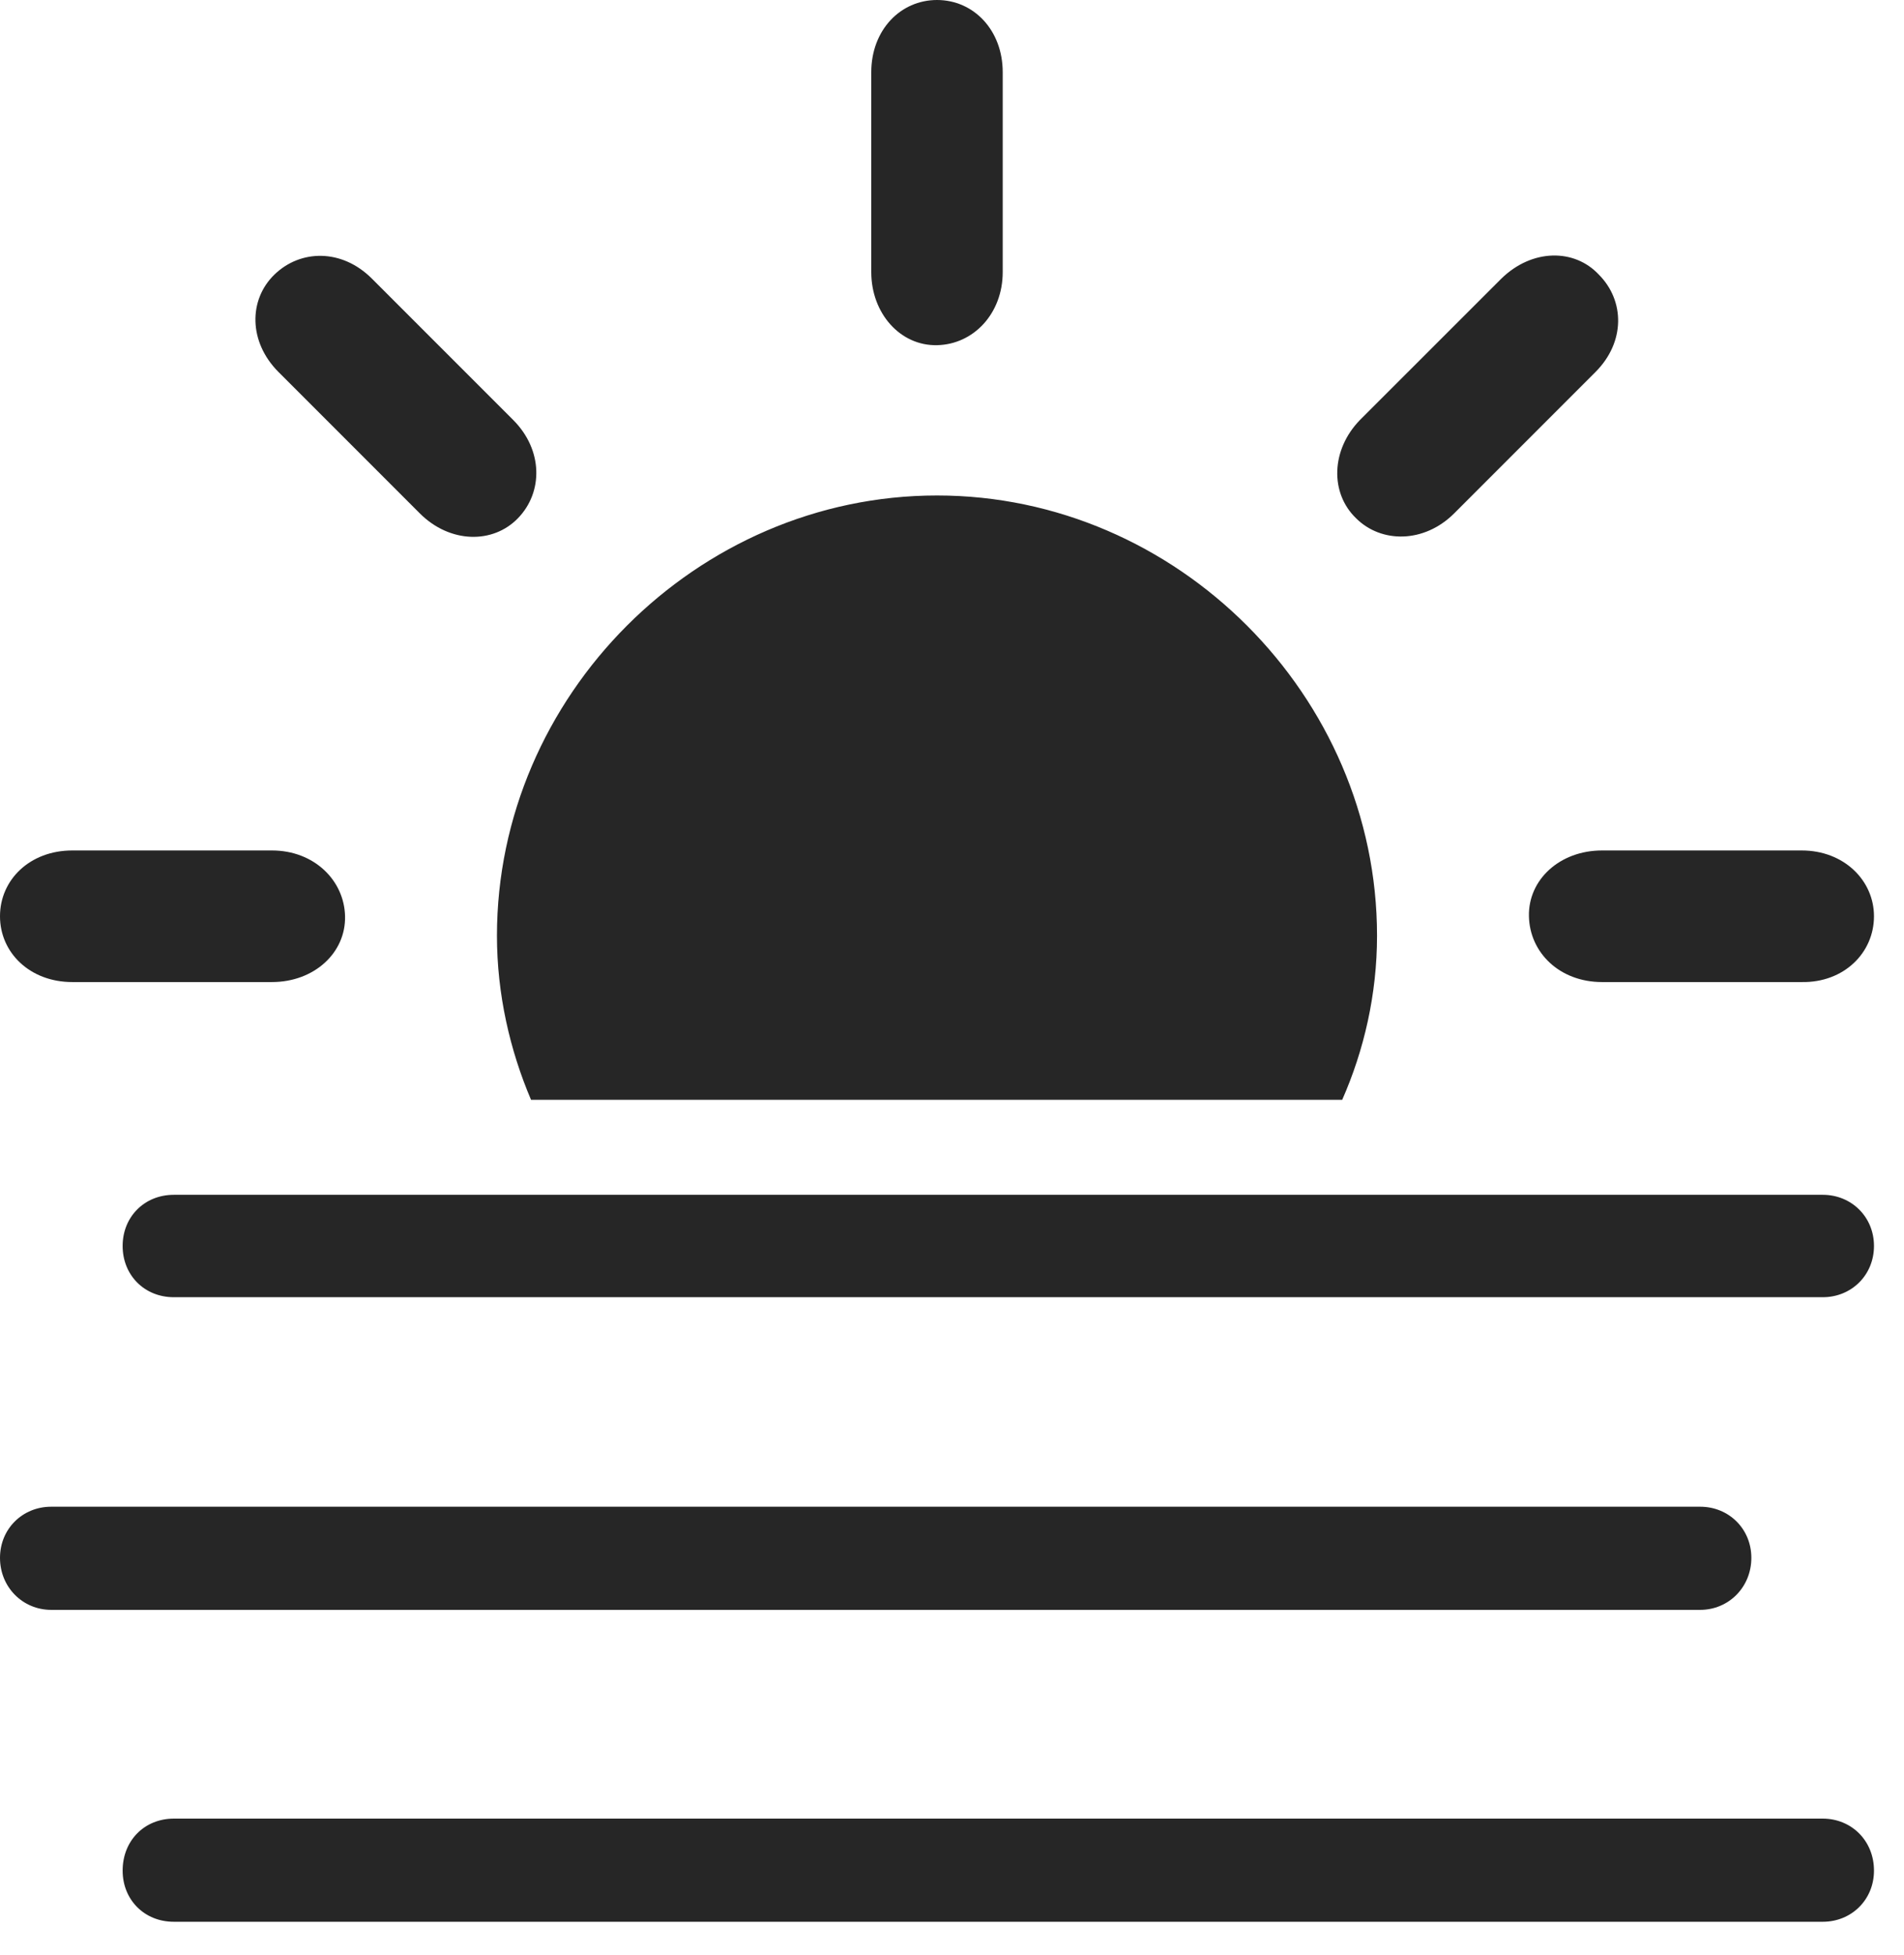 <?xml version="1.0" encoding="UTF-8"?>
<!--Generator: Apple Native CoreSVG 232.5-->
<!DOCTYPE svg
PUBLIC "-//W3C//DTD SVG 1.1//EN"
       "http://www.w3.org/Graphics/SVG/1.1/DTD/svg11.dtd">
<svg version="1.1" xmlns="http://www.w3.org/2000/svg" xmlns:xlink="http://www.w3.org/1999/xlink" width="22.9" height="23.506">
 <g>
  <rect height="23.506" opacity="0" width="22.9" x="0" y="0"/>
  <path d="M16.562 11.25C16.562 8.369 14.16 5.957 11.27 5.957C8.379 5.957 5.977 8.369 5.977 11.25C5.977 11.953 6.133 12.627 6.387 13.223L16.143 13.223C16.406 12.627 16.562 11.953 16.562 11.25ZM0.869 11.807L3.271 11.807C3.779 11.807 4.16 11.455 4.15 11.016C4.141 10.586 3.779 10.225 3.271 10.225L0.869 10.225C0.361 10.225 0 10.576 0 11.016C0 11.455 0.361 11.807 0.869 11.807ZM6.23 6.23C6.533 5.918 6.533 5.41 6.172 5.049L4.473 3.35C4.111 2.988 3.613 2.998 3.301 3.301C2.988 3.604 2.988 4.111 3.35 4.473L5.049 6.172C5.41 6.533 5.928 6.543 6.23 6.23ZM11.27 4.15C11.709 4.141 12.06 3.77 12.06 3.271L12.06 0.869C12.06 0.361 11.709 0 11.27 0C10.83 0 10.479 0.361 10.479 0.869L10.479 3.271C10.479 3.77 10.83 4.16 11.27 4.15ZM16.309 6.23C16.611 6.533 17.129 6.533 17.49 6.172L19.189 4.473C19.551 4.111 19.541 3.613 19.229 3.301C18.936 2.988 18.428 2.988 18.057 3.35L16.357 5.049C16.006 5.41 15.996 5.928 16.309 6.23ZM19.268 11.807L21.67 11.807C22.178 11.816 22.539 11.455 22.539 11.016C22.539 10.586 22.178 10.225 21.67 10.225L19.268 10.225C18.76 10.225 18.379 10.576 18.389 11.016C18.398 11.455 18.76 11.807 19.268 11.807Z" fill="#000000" fill-opacity="0.85"/>
  <path d="M2.09 15.596L21.924 15.596C22.266 15.596 22.539 15.332 22.539 14.98C22.539 14.629 22.266 14.365 21.924 14.365L2.09 14.365C1.738 14.365 1.475 14.629 1.475 14.98C1.475 15.332 1.738 15.596 2.09 15.596ZM0.615 19.355L20.449 19.355C20.791 19.355 21.064 19.082 21.064 18.73C21.064 18.379 20.791 18.115 20.449 18.115L0.615 18.115C0.273 18.115 0 18.379 0 18.73C0 19.082 0.273 19.355 0.615 19.355ZM2.09 23.105L21.924 23.105C22.266 23.105 22.539 22.842 22.539 22.49C22.539 22.129 22.266 21.865 21.924 21.865L2.09 21.865C1.738 21.865 1.475 22.129 1.475 22.49C1.475 22.842 1.738 23.105 2.09 23.105Z" fill="#000000" fill-opacity="0.85"/>
 </g>
</svg>
